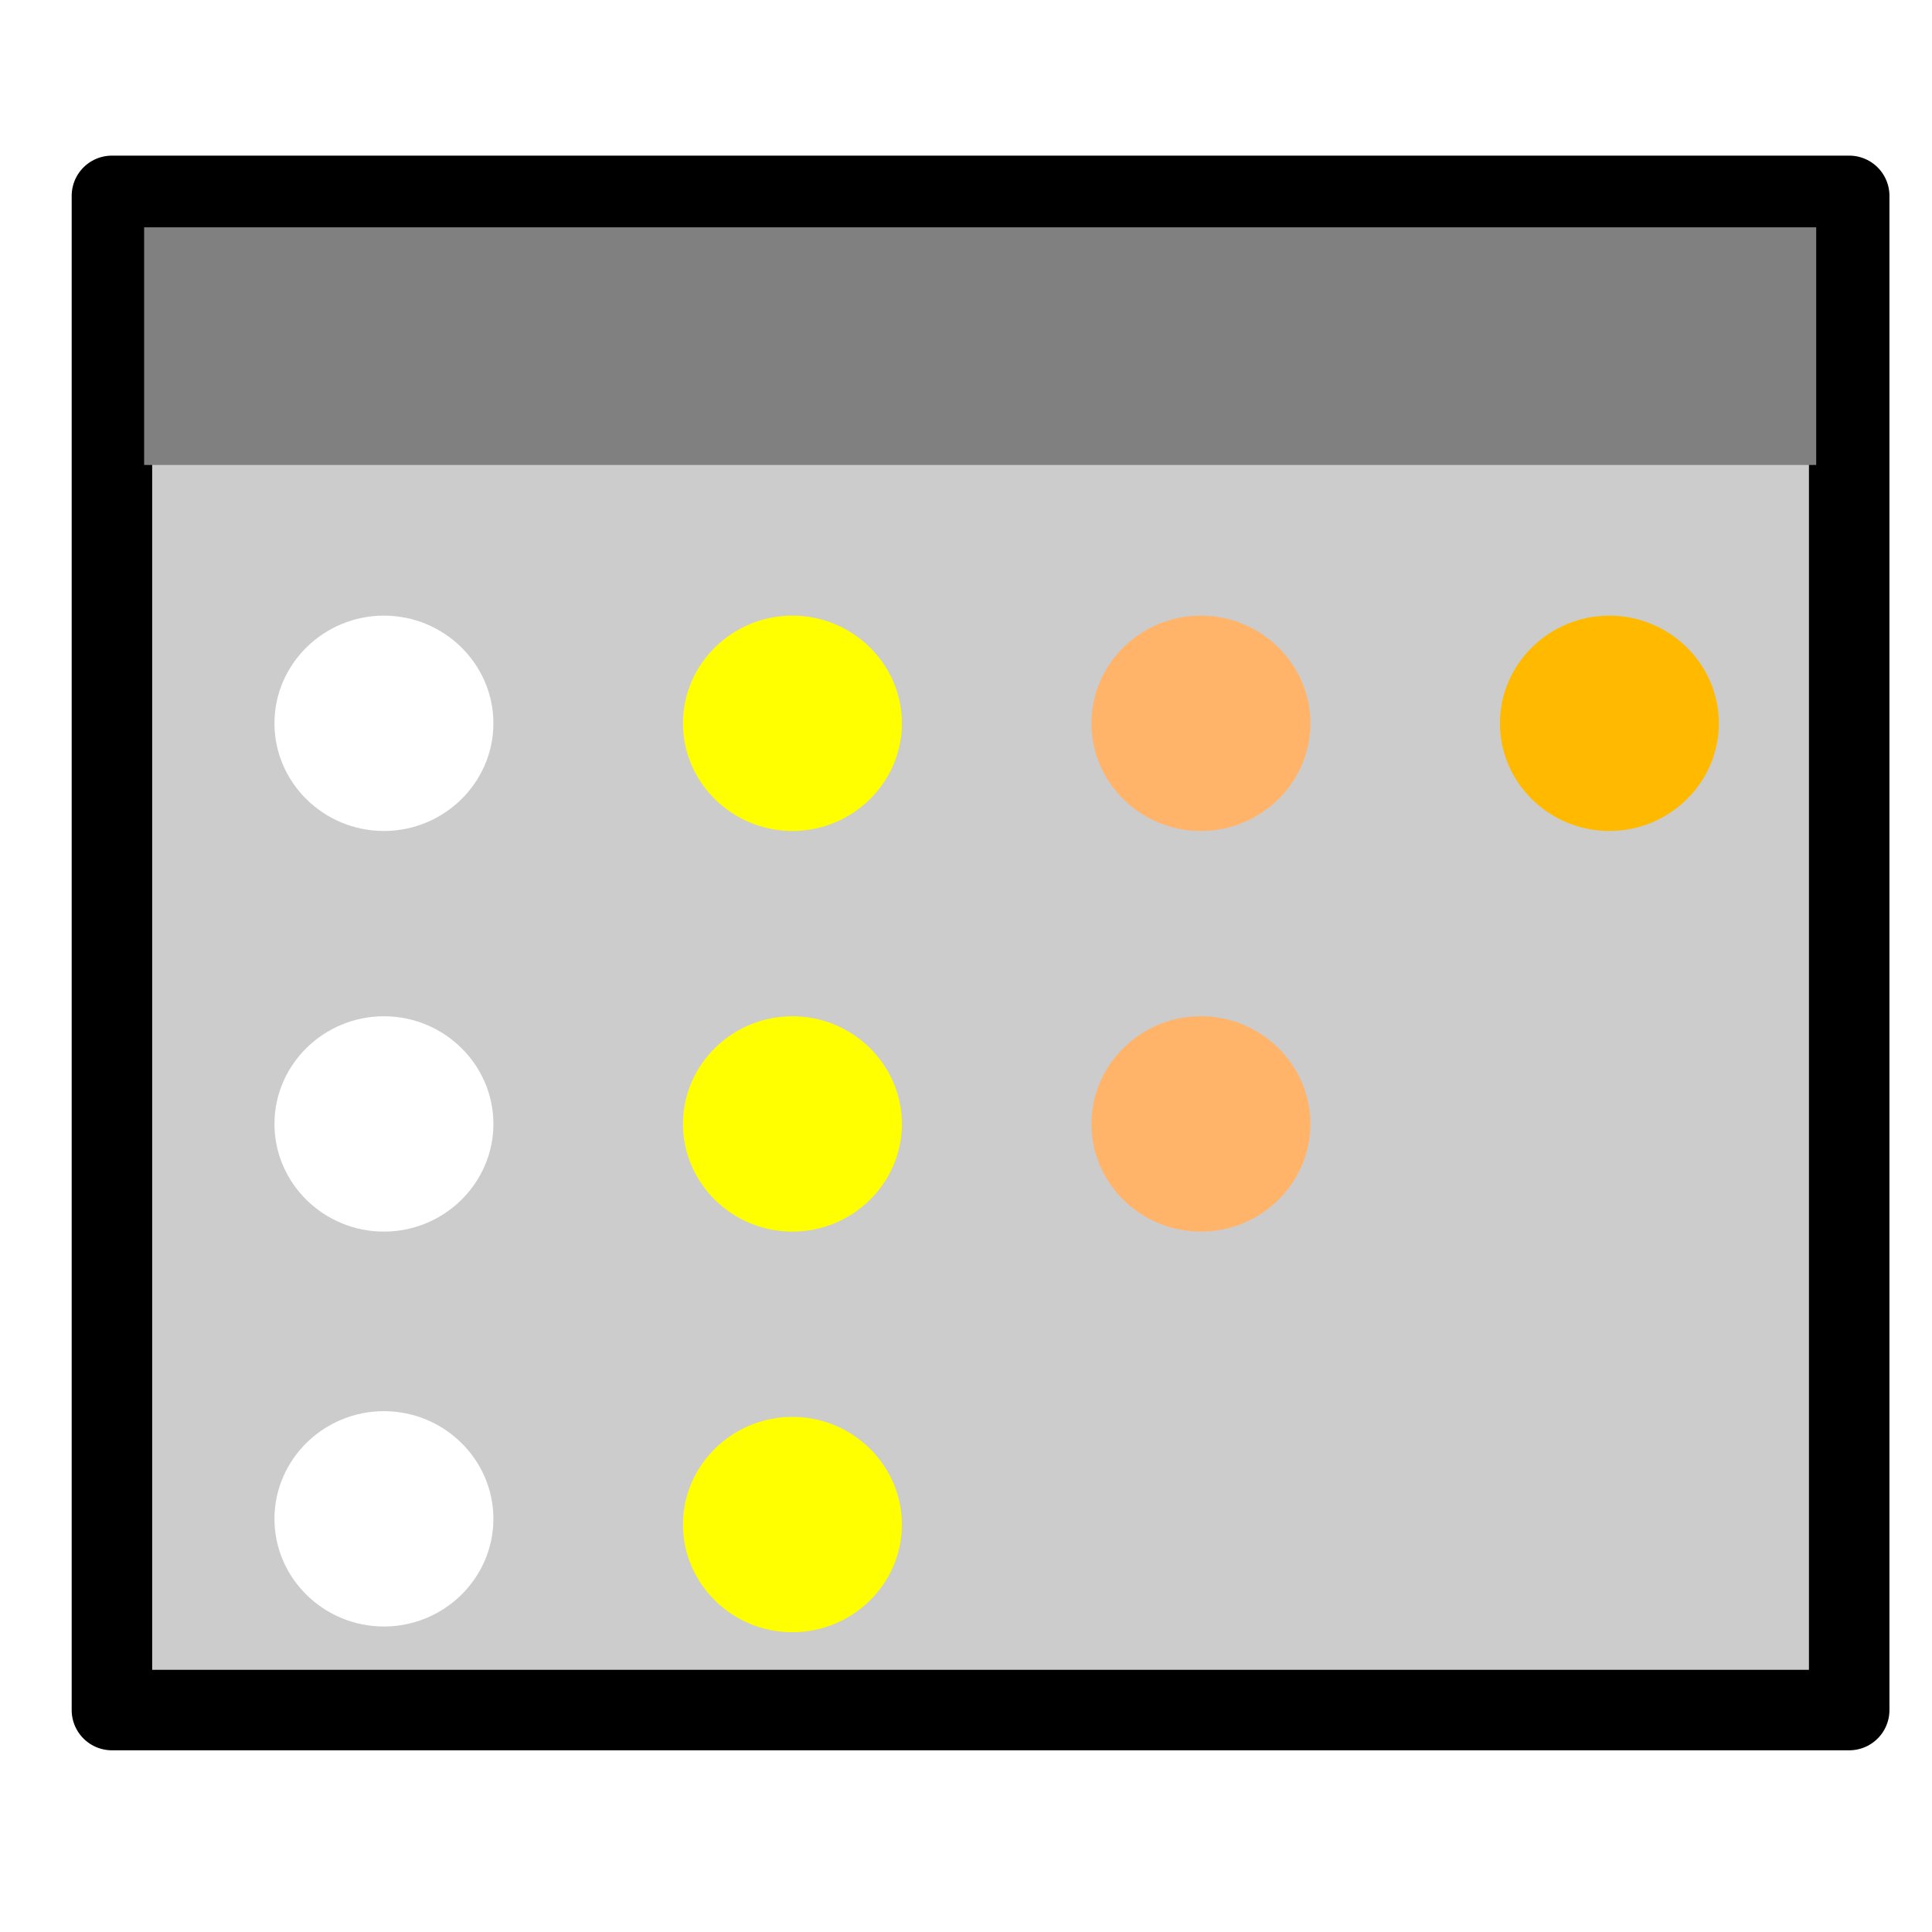 <svg id="exportSVG" visibility="visible" xmlns="http://www.w3.org/2000/svg" xmlns:xlink="http://www.w3.org/1999/xlink" version="1.1" data-info="draw.ninja" data-name="logo1" viewBox="0 0 120 120" width="120" height="120" style="position: fixed; top: 0px; left: 0px;"><defs id="defsExport"><filter id="filter0"><feGaussianBlur stdDeviation="0"></feGaussianBlur></filter><pattern id="patternImage" patternUnits="userSpaceOnUse" x="0" y="0" width="1" height="1" data-x="0" data-y="0" data-width="1" data-height="1" data-multx="1" data-multy="1" patternTransform="matrix(1,0,0,1,0,0)" data-transs="0" data-transf="0" data-source="patternImage" data-draw="1" fill="#00FF40" fill-opacity="1"></pattern><pattern id="pattern0" patternUnits="userSpaceOnUse" x="0" y="0" width="10" height="10" data-x="0" data-y="0" data-width="10" data-height="10" data-multx="1" data-multy="1" stroke="none" patternTransform="matrix(1,0,0,1,0,0)" data-transs="0" data-transf="0" data-source="Pattern 0" data-draw="1" fill="#00FF40" fill-opacity="1"><path transform="matrix(1,0,0,1,0,0)" d="M0 0 L5 0 L5 5 L0 5 L0 0 Z"></path></pattern><pattern id="pattern1" patternUnits="userSpaceOnUse" x="0" y="0" width="10" height="10" data-x="0" data-y="0" data-width="10" data-height="10" data-multx="1" data-multy="1" stroke="none" patternTransform="matrix(1,0,0,1,0,0)" data-transs="0" data-transf="0" data-source="Pattern 1" data-draw="1" fill="#00FF40" fill-opacity="1"><path transform="matrix(1,0,0,1,0,0)" d="M0 5 L5 0 L10 5 L5 10 L0 5 Z"></path></pattern><pattern id="pattern2" patternUnits="userSpaceOnUse" x="0" y="0" width="10" height="10" data-x="0" data-y="0" data-width="10" data-height="10" data-multx="1" data-multy="1" stroke="none" patternTransform="matrix(1,0,0,1,0,0)" data-transs="0" data-transf="0" data-source="Pattern 2" data-draw="1" fill="#00FF40" fill-opacity="1"><path transform="matrix(1,0,0,1,0,0)" d="M0 9 L5 1 L10 9 L0 9 Z"></path></pattern><pattern id="pattern3" patternUnits="userSpaceOnUse" x="0" y="0" width="10" height="10" data-x="0" data-y="0" data-width="10" data-height="10" data-multx="1" data-multy="1" stroke="none" patternTransform="matrix(1,0,0,1,0,0)" data-transs="0" data-transf="0" data-source="Pattern 3" data-draw="1" fill="#00FF40" fill-opacity="1"><path transform="matrix(1,0,0,1,0,0)" d="M0 5 C0 2.25 2.25 0 5 0 C7.75 0 10 2.25 10 5 C10 7.75 7.75 10 5 10 C2.25 10 0 7.75 0 5 Z"></path></pattern><pattern id="pattern4" patternUnits="userSpaceOnUse" x="0" y="0" width="10" height="10" data-x="0" data-y="0" data-width="10" data-height="10" data-multx="1" data-multy="1" stroke="none" patternTransform="matrix(1,0,0,1,0,0)" data-transs="0" data-transf="0" data-source="Pattern 4" data-draw="1" fill="#00FF40" fill-opacity="1"><path transform="matrix(1,0,0,1,0,0)" d="M0 5 L4 4 L5 0 L6 4 L10 5 L6 6 L5 10 L4 6 L0 5 Z"></path></pattern><pattern id="pattern5" patternUnits="userSpaceOnUse" x="0" y="0" width="10" height="10" data-x="0" data-y="0" data-width="10" data-height="10" data-multx="1" data-multy="1" stroke="none" patternTransform="matrix(1,0,0,1,0,0)" data-transs="0" data-transf="0" data-source="Pattern 5" data-draw="1" fill="#00FF40" fill-opacity="1"><path transform="matrix(1,0,0,1,0,0)" d="M5 10 C-5 2.75 3 -1.75 5 1 C7 -1.75 15 2.75 5 10 Z"></path></pattern><pattern id="pattern6" patternUnits="userSpaceOnUse" x="0" y="0" width="10" height="10" data-x="0" data-y="0" data-width="10" data-height="10" data-multx="1" data-multy="1" stroke="none" patternTransform="matrix(1,0,0,1,0,0)" data-transs="0" data-transf="0" data-source="Pattern 6" data-draw="1" fill="#00FF40" fill-opacity="1"><path transform="matrix(1,0,0,1,0,0)" d="M3 0 L7 0 L7 10 L3 10 L3 0 Z"></path></pattern><pattern id="pattern7" patternUnits="userSpaceOnUse" x="0" y="0" width="10" height="10" data-x="0" data-y="0" data-width="10" data-height="10" data-multx="1" data-multy="1" stroke="none" patternTransform="matrix(1,0,0,1,0,0)" data-transs="0" data-transf="0" data-source="Pattern 7" data-draw="1" fill="#00FF40" fill-opacity="1"><path transform="matrix(1,0,0,1,0,0)" d="M10 3 L10 7 L0 7 L0 3 L10 3 Z"></path></pattern><pattern id="pattern8" patternUnits="userSpaceOnUse" x="0" y="0" width="10" height="10" data-x="0" data-y="0" data-width="10" data-height="10" data-multx="1" data-multy="1" stroke="none" patternTransform="matrix(1,0,0,1,0,0)" data-transs="0" data-transf="0" data-source="Pattern 8" data-draw="1" fill="#00FF40" fill-opacity="1"><path transform="matrix(1,0,0,1,0,0)" d="M0 10 L3 3 L10 0 L7 7 L0 10 Z"></path></pattern><pattern id="pattern9" patternUnits="userSpaceOnUse" x="0" y="0" width="10" height="10" data-x="0" data-y="0" data-width="10" data-height="10" data-multx="1" data-multy="1" stroke="none" patternTransform="matrix(1,0,0,1,0,0)" data-transs="0" data-transf="0" data-source="Pattern 9" data-draw="1" fill="#00FF40" fill-opacity="1"><path transform="matrix(1,0,0,1,0,0)" d="M0 4 L10 4 L10 6 L0 6 L0 4 Z M4 10 L4 0 L6 0 L6 10 L4 10 Z"></path></pattern><linearGradient id="linearSystem" gradientUnits="objectBoundingBox" x1="0%" y1="50%" x2="100%" y2="50%" spreadMethod="pad"><stop offset="50%" stop-color="#D0D0D0" stop-opacity="1"></stop><stop offset="100%" stop-color="transparent" stop-opacity="1"></stop></linearGradient><linearGradient id="linearSystem1" gradientUnits="objectBoundingBox" x1="0%" y1="50%" x2="100%" y2="50%" spreadMethod="pad"><stop offset="30%" stop-color="#D0D0D0" stop-opacity="1"></stop><stop offset="100%" stop-color="transparent" stop-opacity="1"></stop></linearGradient><linearGradient id="linearSystem2" gradientUnits="objectBoundingBox" x1="0%" y1="50%" x2="50%" y2="50%" spreadMethod="repeat"><stop offset="30%" stop-color="#D0D0D0" stop-opacity="1"></stop><stop offset="100%" stop-color="transparent" stop-opacity="1"></stop></linearGradient><linearGradient id="linearSystem3" gradientUnits="objectBoundingBox" x1="0%" y1="50%" x2="50%" y2="50%" spreadMethod="reflect"><stop offset="30%" stop-color="#D0D0D0" stop-opacity="1"></stop><stop offset="100%" stop-color="transparent" stop-opacity="1"></stop></linearGradient><radialGradient id="radialSystem" gradientUnits="objectBoundingBox" r="0.5" cx="0.5" fx="0.5" cy="0.5" fy="0.5" spreadMethod="pad"><stop offset="50%" stop-color="#D0D0D0" stop-opacity="1"></stop><stop offset="100%" stop-color="transparent" stop-opacity="1"></stop></radialGradient><pattern id="patternSystem" patternUnits="userSpaceOnUse" x="0" y="0" width="6" height="8"><path stroke="#D0D0D0" stroke-width="5" fill="none" d="M0 0 L0 10"></path></pattern><linearGradient id="linear0" gradientUnits="objectBoundingBox" x1="0%" y1="50%" x2="100%" y2="50%" spreadMethod="pad"><stop offset="0%" stop-color="#FF8000" stop-opacity="1"></stop><stop offset="100%" stop-color="#FFFF00" stop-opacity="1"></stop></linearGradient><linearGradient id="linear1" gradientUnits="objectBoundingBox" x1="0%" y1="50%" x2="100%" y2="50%" spreadMethod="pad"><stop offset="0%" stop-color="#FFFF00" stop-opacity="1"></stop><stop offset="100%" stop-color="#FF8000" stop-opacity="1"></stop></linearGradient><linearGradient id="linearImport" gradientUnits="objectBoundingBox" x1="0%" y1="50%" x2="100%" y2="50%" spreadMethod="pad"><stop offset="0%" stop-color="#FFFFFF" stop-opacity="0.1"></stop><stop offset="100%" stop-color="#000000" stop-opacity="0.1"></stop></linearGradient><radialGradient id="radial0" gradientUnits="objectBoundingBox" r="0.5" cx="0.5" fx="0.5" cy="0.5" fy="0.5" spreadMethod="pad"><stop offset="0%" stop-color="#FF8000" stop-opacity="1"></stop><stop offset="100%" stop-color="#FFFF00" stop-opacity="1"></stop></radialGradient><radialGradient id="radial1" gradientUnits="objectBoundingBox" r="0.5" cx="0.5" fx="0.5" cy="0.5" fy="0.5" spreadMethod="pad"><stop offset="0%" stop-color="#FFFF00" stop-opacity="1"></stop><stop offset="100%" stop-color="#FF8000" stop-opacity="1"></stop></radialGradient><radialGradient id="radialImport" gradientUnits="objectBoundingBox" r="0.5" cx="0.5" fx="0.5" cy="0.5" fy="0.5" spreadMethod="pad"><stop offset="0%" stop-color="#FFFFFF" stop-opacity="0.1"></stop><stop offset="100%" stop-color="#000000" stop-opacity="0.1"></stop></radialGradient><radialGradient id="radial2" gradientUnits="objectBoundingBox" r="0.5" cx="0.5" fx="0.5" cy="0.5" fy="0.5" spreadMethod="pad"><stop offset="0%" stop-color="#FF8000" stop-opacity="1"></stop><stop offset="100%" stop-color="#FFFF00" stop-opacity="1"></stop></radialGradient><radialGradient id="radial3" gradientUnits="objectBoundingBox" r="0.5" cx="0.225" fx="0.225" cy="0.542" fy="0.542" spreadMethod="pad"><stop offset="0%" stop-color="#80FFFF" stop-opacity="1"></stop><stop offset="100%" stop-color="#0080FF" stop-opacity="1"></stop></radialGradient><filter id="filter1"><feGaussianBlur stdDeviation="0"></feGaussianBlur></filter><filter id="filter2"><feGaussianBlur stdDeviation="0"></feGaussianBlur></filter><filter id="filter3"><feGaussianBlur stdDeviation="0"></feGaussianBlur></filter><filter id="filter4"><feGaussianBlur stdDeviation="0"></feGaussianBlur></filter><filter id="filter5"><feGaussianBlur stdDeviation="0"></feGaussianBlur></filter><filter id="filter6"><feGaussianBlur stdDeviation="0"></feGaussianBlur></filter><filter id="filter7"><feGaussianBlur stdDeviation="0"></feGaussianBlur></filter><filter id="filter8"><feGaussianBlur stdDeviation="0"></feGaussianBlur></filter><filter id="filter9"><feGaussianBlur stdDeviation="0"></feGaussianBlur></filter><filter id="filter10"><feGaussianBlur stdDeviation="0"></feGaussianBlur></filter><filter id="filter11"><feGaussianBlur stdDeviation="0"></feGaussianBlur></filter><radialGradient id="radial4" gradientUnits="objectBoundingBox" r="0.5" cx="0.392" fx="0.392" cy="0.517" fy="0.517" spreadMethod="pad"><stop offset="0%" stop-color="#FFFFFF" stop-opacity="1"></stop><stop offset="100%" stop-color="#999999" stop-opacity="1"></stop></radialGradient><radialGradient id="radial5" gradientUnits="objectBoundingBox" r="0.5" cx="0.55" fx="0.55" cy="0.558" fy="0.558" spreadMethod="pad"><stop offset="0%" stop-color="#FFFFFF" stop-opacity="1"></stop><stop offset="100%" stop-color="#999999" stop-opacity="1"></stop></radialGradient><linearGradient id="linear6" gradientUnits="objectBoundingBox" x1="0%" y1="50%" x2="100%" y2="50%" spreadMethod="pad"><stop offset="0%" stop-color="#FFFF00" stop-opacity="1"></stop><stop offset="100%" stop-color="#FF8000" stop-opacity="1"></stop></linearGradient><radialGradient id="radial7" gradientUnits="objectBoundingBox" r="0.5" cx="0.4" fx="0.4" cy="0.45" fy="0.45" spreadMethod="pad"><stop offset="0%" stop-color="#000000" stop-opacity="1"></stop><stop offset="100%" stop-color="#999999" stop-opacity="1"></stop></radialGradient><linearGradient id="linear8" gradientUnits="objectBoundingBox" x1="0%" y1="50%" x2="100%" y2="50%" spreadMethod="pad"><stop offset="0%" stop-color="#E6E6E6" stop-opacity="1"></stop><stop offset="100%" stop-color="#B3B3B3" stop-opacity="1"></stop></linearGradient><radialGradient id="radial9" gradientUnits="objectBoundingBox" r="0.5" cx="0.5" fx="0.5" cy="0.5" fy="0.5" spreadMethod="pad"><stop offset="0%" stop-color="#B3B3B3" stop-opacity="1"></stop><stop offset="100%" stop-color="#FFFFFF" stop-opacity="1"></stop></radialGradient><radialGradient id="radial10" gradientUnits="objectBoundingBox" r="0.5" cx="0.533" fx="0.533" cy="0.558" fy="0.558" spreadMethod="pad"><stop offset="0%" stop-color="#FFFFFF" stop-opacity="1"></stop><stop offset="100%" stop-color="#B3B3B3" stop-opacity="1"></stop></radialGradient></defs><rect id="pageExport" x="0" y="0" width="120" height="120" fill="none" fill-opacity="0" stroke="none" stroke-width="0"></rect><g id="objectsExport" visibility="visible"><path id="path1" visibility="visible" stroke="#000000" stroke-width="5" stroke-opacity="1" stroke-linecap="round" stroke-linejoin="round" stroke-dasharray="none" marker-start="none" marker-end="none" fill="#CCCCCC" fill-rule="evenodd" fill-opacity="1" data-name="curve" data-title="curve" deg="0" data-sw="5" data-grad="0" data-group="0" data-edit="1" filter="url(#filter1)" d="M6.952 12.166 L114.857 12.166 L114.857 106.214 L6.952 106.214 L6.952 12.166 Z " data-centerx="61.9" data-centery="63.2"></path><path id="path9" visibility="visible" stroke="#FFFF00" stroke-width="2" stroke-opacity="1" stroke-linecap="round" stroke-linejoin="round" stroke-dasharray="none" marker-start="none" marker-end="none" fill="#FFFF00" fill-rule="evenodd" fill-opacity="1" data-name="curve" data-title="curve" deg="0" data-sw="2" data-grad="0" data-group="0" data-edit="1" filter="url(#filter2)" d="M43.419 44.926 C43.419 41.799 46.027 39.238 49.218 39.238 C52.407 39.238 55.018 41.799 55.018 44.926 C55.018 48.054 52.407 50.614 49.218 50.614 C46.027 50.614 43.419 48.054 43.419 44.926 Z " data-centerx="49.215" data-centery="44.933"></path><path id="path12" visibility="visible" stroke="#FFFF00" stroke-width="2" stroke-opacity="1" stroke-linecap="round" stroke-linejoin="round" stroke-dasharray="none" marker-start="none" marker-end="none" fill="#FFFF00" fill-rule="evenodd" fill-opacity="1" data-name="curve" data-title="curve" deg="0" data-sw="2" data-grad="0" data-group="0" data-edit="1" filter="url(#filter3)" d="M43.419 69.81 C43.419 66.682 46.027 64.122 49.218 64.122 C52.407 64.122 55.018 66.682 55.018 69.81 C55.018 72.938 52.407 75.497 49.218 75.497 C46.027 75.497 43.419 72.938 43.419 69.81 Z " data-centerx="49.212" data-centery="69.82"></path><path id="path13" visibility="visible" stroke="#FFFF00" stroke-width="2" stroke-opacity="1" stroke-linecap="round" stroke-linejoin="round" stroke-dasharray="none" marker-start="none" marker-end="none" fill="#FFFF00" fill-rule="evenodd" fill-opacity="1" data-name="curve" data-title="curve" deg="0" data-sw="2" data-grad="0" data-group="0" data-edit="1" filter="url(#filter4)" d="M43.419 94.694 C43.419 91.566 46.027 89.005 49.218 89.005 C52.407 89.005 55.018 91.566 55.018 94.694 C55.018 97.822 52.407 100.381 49.218 100.381 C46.027 100.381 43.419 97.822 43.419 94.694 Z " data-centerx="49.212" data-centery="94.704"></path><path id="path14" visibility="visible" stroke="#FFFFFF" stroke-width="2" stroke-opacity="1" stroke-linecap="round" stroke-linejoin="round" stroke-dasharray="none" marker-start="none" marker-end="none" fill="#FFFFFF" fill-rule="evenodd" fill-opacity="1" data-name="curve" data-title="curve" deg="0" data-sw="2" data-grad="0" data-group="0" data-edit="1" filter="url(#filter5)" d="M18.047 44.926 C18.047 41.799 20.655 39.238 23.846 39.238 C27.035 39.238 29.646 41.799 29.646 44.926 C29.646 48.054 27.035 50.614 23.846 50.614 C20.655 50.614 18.047 48.054 18.047 44.926 Z " data-centerx="23.843" data-centery="44.933"></path><path id="path15" visibility="visible" stroke="#ffba00" stroke-width="2" stroke-opacity="1" stroke-linecap="round" stroke-linejoin="round" stroke-dasharray="none" marker-start="none" marker-end="none" fill="#ffba00" fill-rule="evenodd" fill-opacity="1" data-name="curve" data-title="curve" deg="0" data-sw="2" data-grad="0" data-group="0" data-edit="1" filter="url(#filter6)" d="M94.163 44.926 C94.163 41.799 96.771 39.238 99.961 39.238 C103.151 39.238 105.761 41.799 105.761 44.926 C105.761 48.054 103.151 50.614 99.961 50.614 C96.771 50.614 94.163 48.054 94.163 44.926 Z " data-centerx="99.959" data-centery="44.933"></path><path id="path18" visibility="visible" stroke="#FFFFFF" stroke-width="2" stroke-opacity="1" stroke-linecap="round" stroke-linejoin="round" stroke-dasharray="none" marker-start="none" marker-end="none" fill="#FFFFFF" fill-rule="evenodd" fill-opacity="1" data-name="curve" data-title="curve" deg="0" data-sw="2" data-grad="0" data-group="0" data-edit="1" filter="url(#filter7)" d="M18.047 94.338 C18.047 91.21 20.655 88.65 23.846 88.65 C27.035 88.65 29.646 91.21 29.646 94.338 C29.646 97.466 27.035 100.025 23.846 100.025 C20.655 100.025 18.047 97.466 18.047 94.338 Z " data-centerx="23.843" data-centery="94.344"></path><path id="path19" visibility="visible" stroke="#FFFFFF" stroke-width="2" stroke-opacity="1" stroke-linecap="round" stroke-linejoin="round" stroke-dasharray="none" marker-start="none" marker-end="none" fill="#FFFFFF" fill-rule="evenodd" fill-opacity="1" data-name="curve" data-title="curve" deg="0" data-sw="2" data-grad="0" data-group="0" data-edit="1" filter="url(#filter8)" d="M18.047 69.81 C18.047 66.682 20.655 64.122 23.846 64.122 C27.035 64.122 29.646 66.682 29.646 69.81 C29.646 72.938 27.035 75.497 23.846 75.497 C20.655 75.497 18.047 72.938 18.047 69.81 Z " data-centerx="23.843" data-centery="69.816"></path><path id="path20" visibility="visible" stroke="#ffb46a" stroke-width="2" stroke-opacity="1" stroke-linecap="round" stroke-linejoin="round" stroke-dasharray="none" marker-start="none" marker-end="none" fill="#ffb46a" fill-rule="evenodd" fill-opacity="1" data-name="curve" data-title="curve" deg="0" data-sw="2" data-grad="0" data-group="0" data-edit="1" filter="url(#filter9)" d="M68.791 44.926 C68.791 41.799 71.399 39.238 74.59 39.238 C77.779 39.238 80.39 41.799 80.39 44.926 C80.39 48.054 77.779 50.614 74.59 50.614 C71.399 50.614 68.791 48.054 68.791 44.926 Z " data-centerx="74.587" data-centery="44.933"></path><path id="path21" visibility="visible" stroke="#ffb46a" stroke-width="2" stroke-opacity="1" stroke-linecap="round" stroke-linejoin="round" stroke-dasharray="none" marker-start="none" marker-end="none" fill="#ffb46a" fill-rule="evenodd" fill-opacity="1" data-name="curve" data-title="curve" deg="0" data-sw="2" data-grad="0" data-group="0" data-edit="1" filter="url(#filter10)" d="M68.791 69.81 C68.791 66.682 71.399 64.122 74.59 64.122 C77.779 64.122 80.39 66.682 80.39 69.81 C80.39 72.938 77.779 75.497 74.59 75.497 C71.399 75.497 68.791 72.938 68.791 69.81 Z " data-centerx="74.587" data-centery="69.816"></path><path id="path23" visibility="visible" stroke="#666666" stroke-width="0" stroke-opacity="1" stroke-linecap="round" stroke-linejoin="round" stroke-dasharray="none" marker-start="none" marker-end="none" fill="#808080" fill-rule="evenodd" fill-opacity="1" data-name="curve" data-title="curve" deg="0" data-sw="0" data-grad="0" data-group="0" data-edit="1" filter="url(#filter11)" d="M8.952 14.119 L112.808 14.119 L112.808 28.88 L8.952 28.88 L8.952 14.119 Z " data-centerx="19.075" data-centery="19.627"></path></g><g id="settings" visibility="hidden" data-dn0="primalDraw" data-dn1="#FAFAFA" data-dn2="#D2D2D2" data-dn3="18" data-dn4="#ffca82" data-dn5="#B3B3B3" data-dn6="1" data-dn7="1" data-dn8="2" data-dn9="round" data-dn10="round" data-dn11="none" data-dn12="none" data-dn13="none" data-dn14="evenodd" data-dn15="10" data-dn16="1" data-dn17="120" data-dn18="120" data-dn19="10" data-dn20="0" data-dn21="1" data-dn22="1" data-dn23="29" data-dn24="path1,path9,path12,path13,path14,path15,path18,path19,path20,path21,path23" data-dn25="11" data-dn26="url(#linear0)" data-dn27="url(#linear1)" data-dn28="url(#radial0)" data-dn29="url(#radial1)" data-dn30="#FF8000" data-dn31="#FFFF00" data-dn32="#000000" data-dn33="1" data-dn34="12" data-dn35="21" data-dn36="" data-dn37="0" data-dn38="122"></g></svg>